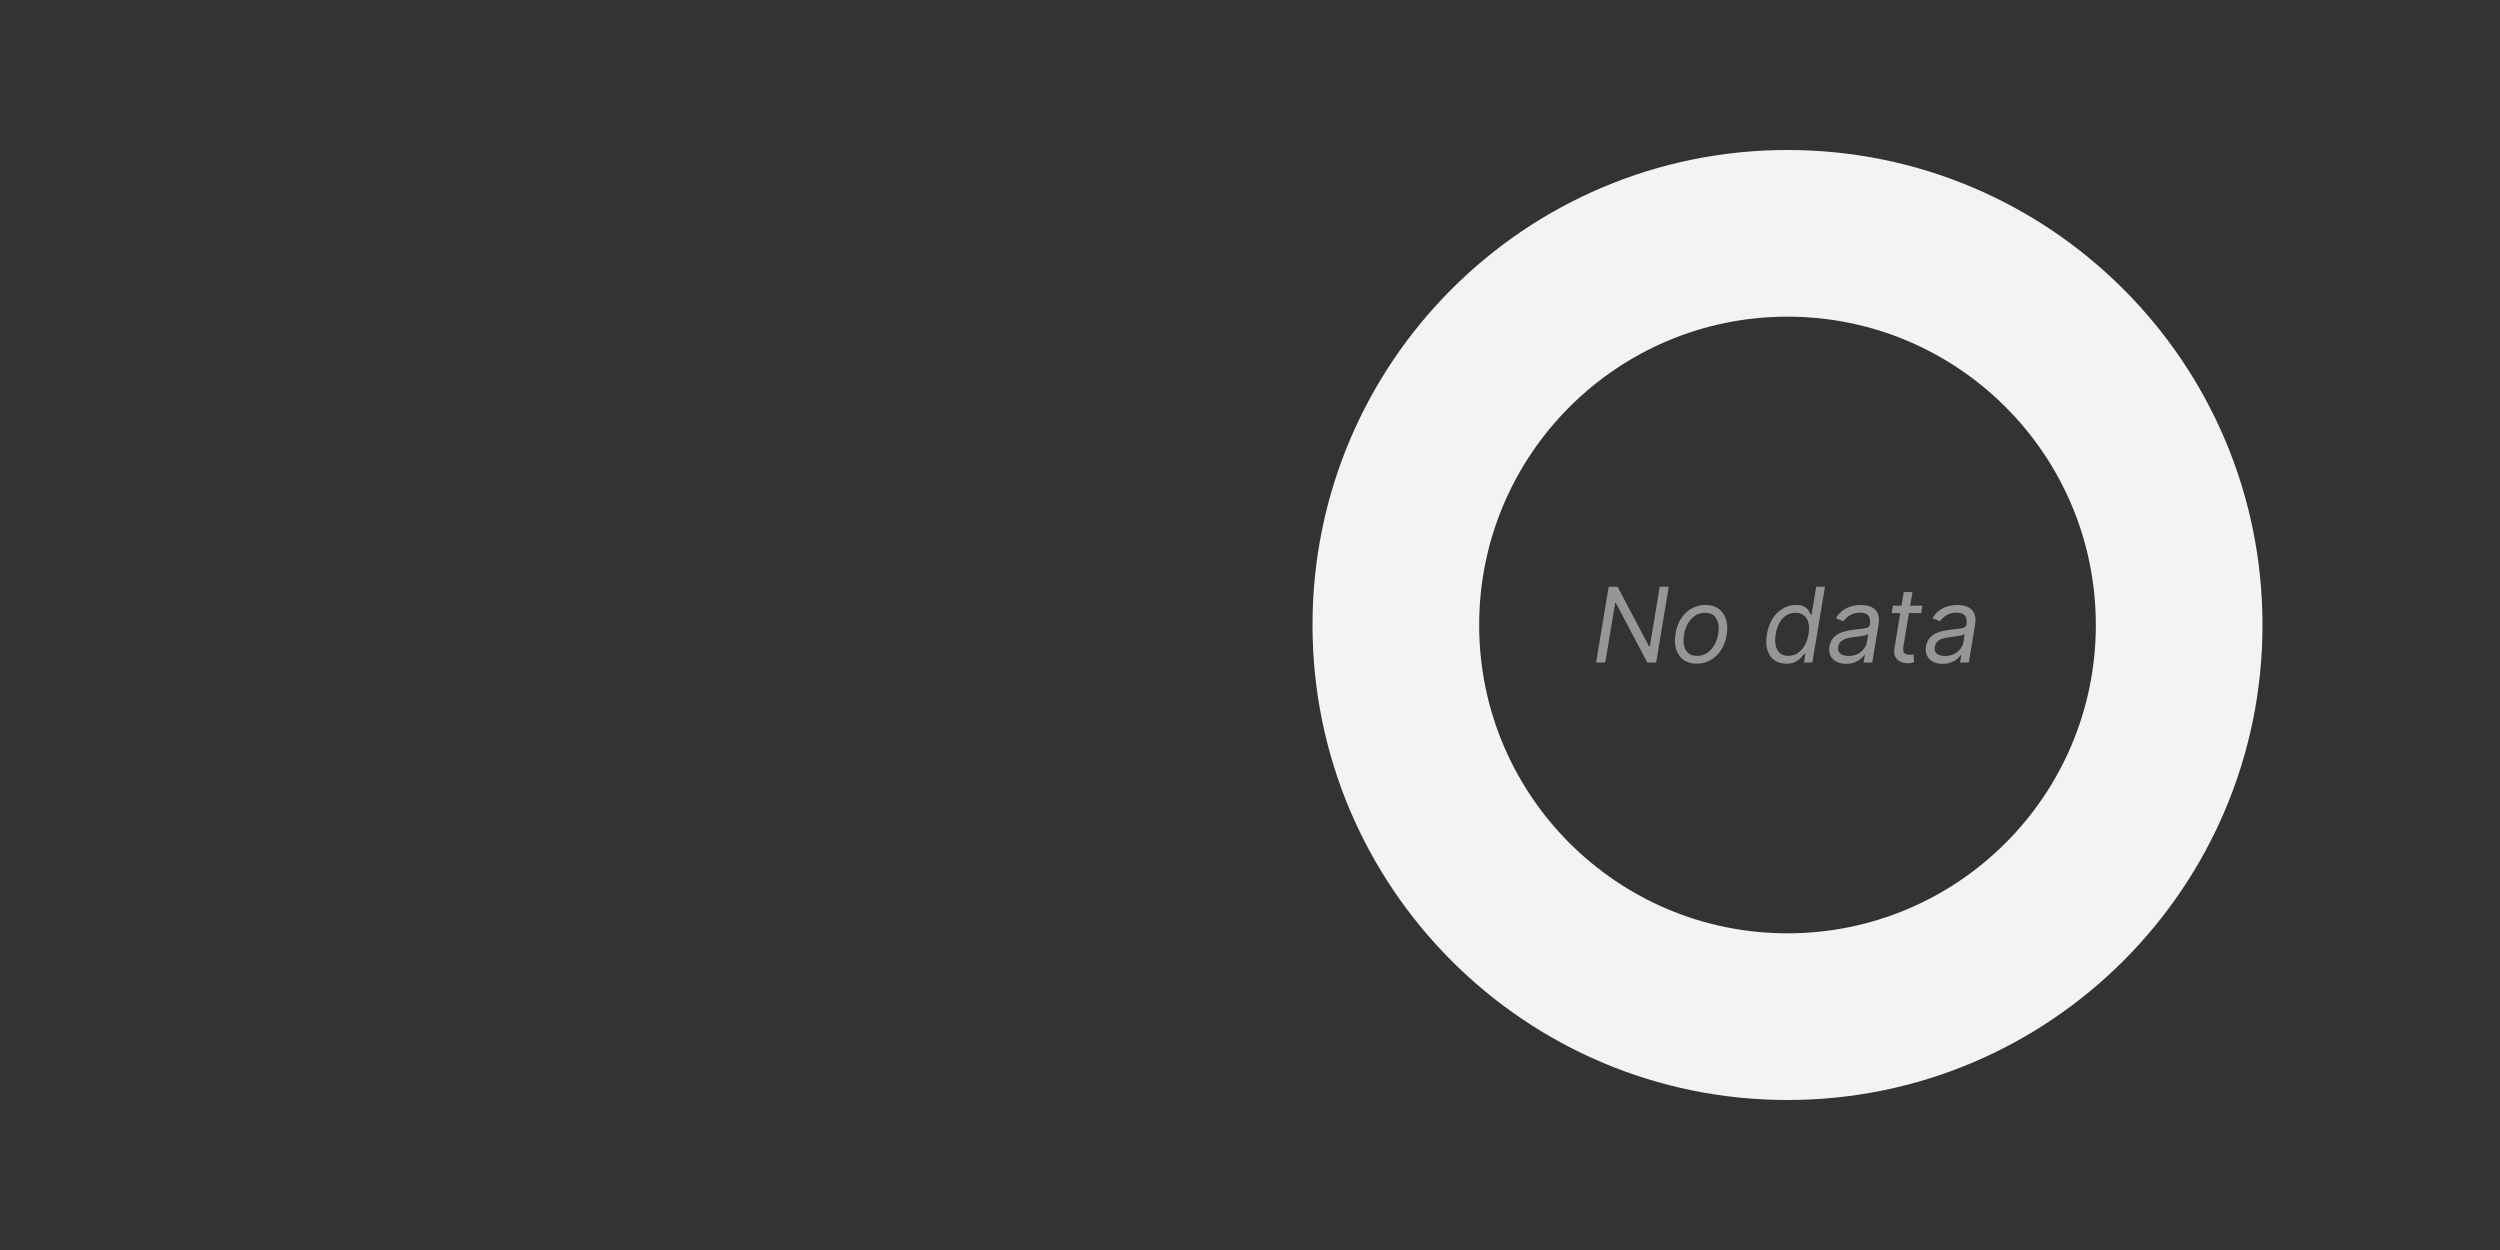 <svg width="600" height="300" viewBox="0 0 600 300" fill="none" xmlns="http://www.w3.org/2000/svg">
<rect x="0" y="0" width="600" height="300" fill="#333333" stroke="none"/>
<path fill-rule="evenodd" clip-rule="evenodd" d="M429 264C491.96 264 543 212.96 543 150C543 87.04 491.96 36 429 36C366.04 36 315 87.04 315 150C315 212.96 366.04 264 429 264ZM429 224C469.869 224 503 190.869 503 150C503 109.131 469.869 76 429 76C388.131 76 355 109.131 355 150C355 190.869 388.131 224 429 224Z" fill="#F4F2F2"/>
<path d="M400.501 140.818L397.483 159H395.352L387.824 144.724H387.646L385.267 159H383.065L386.084 140.818H388.214L395.778 155.129H395.956L398.335 140.818H400.501ZM407.233 159.284C405.978 159.284 404.928 158.985 404.081 158.387C403.235 157.79 402.637 156.952 402.288 155.875C401.945 154.798 401.889 153.543 402.119 152.111C402.344 150.714 402.791 149.498 403.46 148.462C404.135 147.42 404.972 146.615 405.972 146.047C406.979 145.473 408.085 145.186 409.293 145.186C410.547 145.186 411.595 145.488 412.435 146.092C413.282 146.689 413.88 147.53 414.229 148.613C414.578 149.69 414.637 150.951 414.406 152.395C414.181 153.78 413.729 154.99 413.048 156.026C412.373 157.056 411.536 157.858 410.536 158.432C409.541 159 408.44 159.284 407.233 159.284ZM407.269 157.402C408.227 157.402 409.059 157.156 409.763 156.665C410.473 156.174 411.048 155.526 411.486 154.721C411.929 153.916 412.228 153.046 412.382 152.111C412.524 151.223 412.518 150.397 412.364 149.634C412.211 148.864 411.882 148.246 411.379 147.778C410.876 147.305 410.169 147.068 409.257 147.068C408.298 147.068 407.461 147.317 406.745 147.814C406.035 148.311 405.46 148.965 405.022 149.776C404.584 150.587 404.292 151.46 404.144 152.395C404.002 153.283 404.004 154.108 404.152 154.872C404.306 155.629 404.635 156.242 405.138 156.71C405.647 157.171 406.357 157.402 407.269 157.402ZM428.684 159.284C427.542 159.284 426.583 158.997 425.808 158.423C425.032 157.843 424.485 157.026 424.165 155.973C423.852 154.913 423.813 153.661 424.05 152.217C424.293 150.785 424.745 149.542 425.408 148.489C426.077 147.435 426.897 146.621 427.867 146.047C428.838 145.473 429.897 145.186 431.046 145.186C431.933 145.186 432.611 145.334 433.079 145.63C433.552 145.92 433.895 146.251 434.108 146.624C434.322 146.991 434.484 147.293 434.597 147.53H434.774L435.893 140.818H437.988L434.97 159H432.945L433.301 156.905H433.052C432.857 157.153 432.584 157.467 432.235 157.846C431.886 158.219 431.424 158.553 430.85 158.849C430.282 159.139 429.56 159.284 428.684 159.284ZM429.199 157.402C430.039 157.402 430.791 157.183 431.454 156.745C432.123 156.301 432.679 155.689 433.123 154.907C433.567 154.12 433.875 153.212 434.046 152.182C434.218 151.164 434.212 150.273 434.029 149.51C433.845 148.74 433.493 148.142 432.972 147.716C432.451 147.284 431.762 147.068 430.904 147.068C430.022 147.068 429.255 147.296 428.604 147.752C427.953 148.202 427.423 148.814 427.015 149.589C426.607 150.359 426.323 151.223 426.163 152.182C426.003 153.152 426 154.034 426.154 154.827C426.308 155.615 426.633 156.242 427.131 156.71C427.634 157.171 428.323 157.402 429.199 157.402ZM443.057 159.32C442.193 159.32 441.436 159.157 440.785 158.831C440.134 158.5 439.651 158.023 439.338 157.402C439.024 156.775 438.938 156.017 439.08 155.129C439.216 154.348 439.48 153.715 439.87 153.229C440.261 152.738 440.734 152.353 441.291 152.075C441.853 151.791 442.457 151.581 443.102 151.445C443.753 151.303 444.401 151.193 445.046 151.116C445.886 151.01 446.57 150.927 447.097 150.868C447.624 150.809 448.02 150.711 448.286 150.575C448.553 150.439 448.715 150.205 448.775 149.874V149.803C448.917 148.933 448.801 148.255 448.428 147.77C448.056 147.278 447.39 147.033 446.431 147.033C445.437 147.033 444.605 147.252 443.936 147.69C443.267 148.128 442.773 148.595 442.454 149.092L440.607 148.382C441.092 147.554 441.672 146.908 442.347 146.447C443.022 145.979 443.729 145.654 444.469 145.47C445.209 145.281 445.922 145.186 446.608 145.186C447.046 145.186 447.541 145.239 448.091 145.346C448.642 145.446 449.156 145.657 449.636 145.976C450.121 146.296 450.485 146.778 450.728 147.423C450.976 148.068 451.012 148.933 450.834 150.016L449.343 159H447.248L447.567 157.153H447.461C447.271 157.449 446.981 157.766 446.591 158.103C446.206 158.441 445.718 158.728 445.126 158.964C444.54 159.201 443.85 159.32 443.057 159.32ZM443.661 157.438C444.49 157.438 445.215 157.275 445.836 156.949C446.463 156.624 446.967 156.203 447.345 155.689C447.73 155.174 447.97 154.632 448.064 154.064L448.384 152.146C448.278 152.253 448.067 152.35 447.754 152.439C447.44 152.522 447.085 152.596 446.688 152.661C446.298 152.72 445.916 152.774 445.543 152.821C445.176 152.862 444.88 152.898 444.655 152.928C444.099 152.999 443.569 153.114 443.066 153.274C442.569 153.428 442.149 153.661 441.806 153.975C441.468 154.283 441.258 154.703 441.175 155.236C441.051 155.964 441.226 156.514 441.699 156.887C442.173 157.254 442.827 157.438 443.661 157.438ZM461.37 145.364L461.086 147.139H454.019L454.303 145.364H461.37ZM456.896 142.097H458.991L456.825 155.094C456.73 155.686 456.745 156.129 456.869 156.425C456.999 156.715 457.195 156.911 457.455 157.011C457.721 157.106 458.008 157.153 458.316 157.153C458.547 157.153 458.736 157.142 458.884 157.118C459.032 157.088 459.151 157.065 459.239 157.047L459.381 158.929C459.222 158.982 459.006 159.036 458.733 159.089C458.467 159.148 458.139 159.178 457.748 159.178C457.156 159.178 456.6 159.05 456.079 158.796C455.558 158.541 455.159 158.154 454.88 157.633C454.602 157.112 454.528 156.455 454.658 155.662L456.896 142.097ZM466.226 159.32C465.362 159.32 464.605 159.157 463.954 158.831C463.303 158.5 462.82 158.023 462.506 157.402C462.193 156.775 462.107 156.017 462.249 155.129C462.385 154.348 462.649 153.715 463.039 153.229C463.43 152.738 463.903 152.353 464.46 152.075C465.022 151.791 465.626 151.581 466.271 151.445C466.922 151.303 467.57 151.193 468.215 151.116C469.055 151.01 469.739 150.927 470.266 150.868C470.792 150.809 471.189 150.711 471.455 150.575C471.722 150.439 471.884 150.205 471.944 149.874V149.803C472.086 148.933 471.97 148.255 471.597 147.77C471.225 147.278 470.559 147.033 469.6 147.033C468.606 147.033 467.774 147.252 467.105 147.69C466.436 148.128 465.942 148.595 465.623 149.092L463.776 148.382C464.261 147.554 464.841 146.908 465.516 146.447C466.191 145.979 466.898 145.654 467.638 145.47C468.378 145.281 469.091 145.186 469.777 145.186C470.215 145.186 470.71 145.239 471.26 145.346C471.81 145.446 472.325 145.657 472.805 145.976C473.29 146.296 473.654 146.778 473.897 147.423C474.145 148.068 474.181 148.933 474.003 150.016L472.512 159H470.417L470.736 157.153H470.63C470.44 157.449 470.15 157.766 469.76 158.103C469.375 158.441 468.887 158.728 468.295 158.964C467.709 159.201 467.019 159.32 466.226 159.32ZM466.83 157.438C467.659 157.438 468.384 157.275 469.005 156.949C469.632 156.624 470.136 156.203 470.514 155.689C470.899 155.174 471.139 154.632 471.233 154.064L471.553 152.146C471.446 152.253 471.236 152.35 470.923 152.439C470.609 152.522 470.254 152.596 469.857 152.661C469.467 152.72 469.085 152.774 468.712 152.821C468.345 152.862 468.049 152.898 467.824 152.928C467.268 152.999 466.738 153.114 466.235 153.274C465.738 153.428 465.318 153.661 464.975 153.975C464.637 154.283 464.427 154.703 464.344 155.236C464.22 155.964 464.395 156.514 464.868 156.887C465.341 157.254 465.995 157.438 466.83 157.438Z" fill="#969696"/>
</svg>
